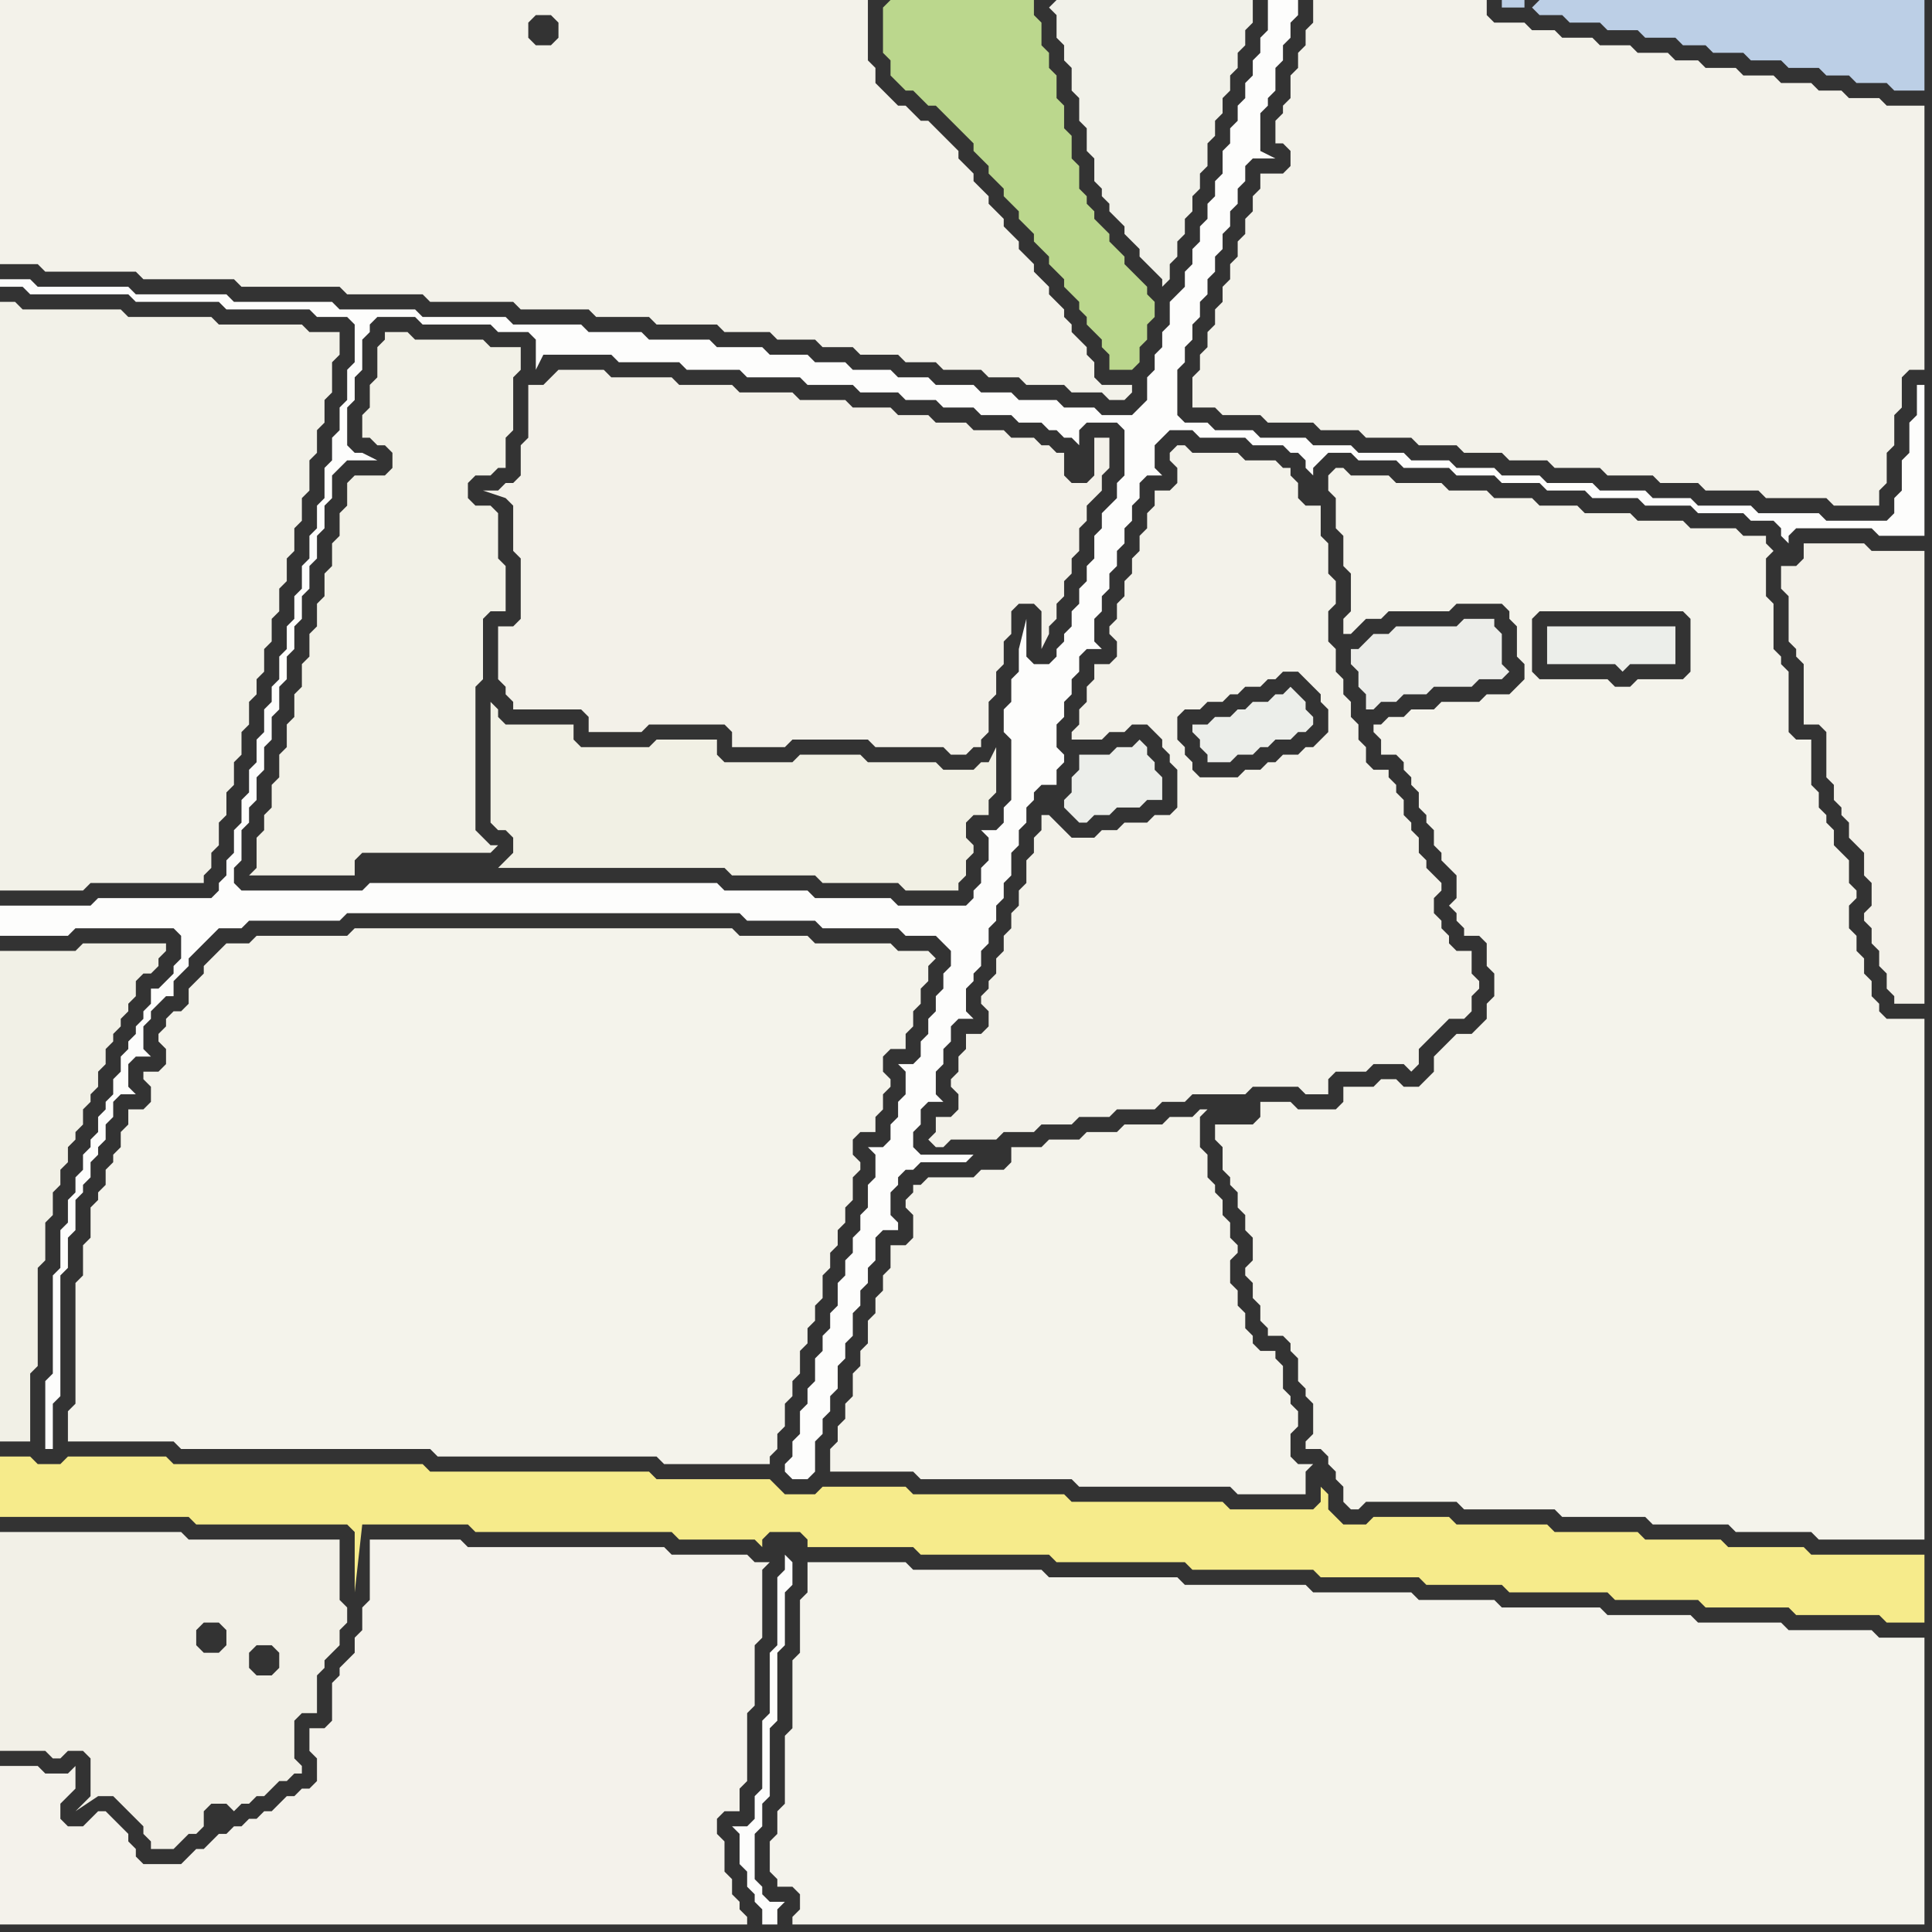 <svg width="256" height="256" xmlns="http://www.w3.org/2000/svg"><rect width="100%" height="100%" fill="#333333" stroke="none"/><script> 
var tempColor;
function hoverPath(evt){
obj = evt.target;
tempColor = obj.getAttribute("fill");
obj.setAttribute("fill","red");
//alert(tempColor);
//obj.setAttribute("stroke","red");}
function recoverPath(evt){
obj = evt.target;
obj.setAttribute("fill", tempColor);
//obj.setAttribute("stroke", tempColor);
}</script><path onmouseover="hoverPath(evt)" onmouseout="recoverPath(evt)" fill="rgb(242,241,232)" d="M  0,104l 0,14 11,0 1,-1 15,0 0,-1 1,-1 0,-2 1,-1 0,-3 1,-1 0,-3 1,-1 0,-3 1,-1 0,-3 1,-1 0,-3 1,-1 0,-2 1,-1 0,-3 1,-1 0,-3 1,-1 0,-3 1,-1 0,-3 1,-1 0,-3 1,-1 0,-3 1,-1 0,-4 1,-1 0,-3 1,-1 0,-3 1,-1 0,-4 1,-1 0,-3 -4,0 -1,-1 -11,0 -1,-1 -11,0 -1,-1 -13,0 -1,-1 -2,0Z"/>
<path onmouseover="hoverPath(evt)" onmouseout="recoverPath(evt)" fill="rgb(253,253,252)" d="M  1,120l -1,0 0,4 9,0 1,-1 13,0 1,1 0,3 -1,1 0,1 -1,1 -1,1 -1,0 0,2 -1,1 0,1 -1,1 0,1 -1,1 0,1 -1,1 0,2 -1,1 0,2 -1,1 0,1 -1,1 0,2 -1,1 0,1 -1,1 0,2 -1,1 0,2 -1,1 0,3 -1,1 0,5 -1,1 0,13 -1,1 0,9 1,0 0,-6 1,-1 0,-16 1,-1 0,-4 1,-1 0,-4 1,-1 0,-1 1,-1 0,-2 1,-1 0,-1 1,-1 0,-2 1,-1 0,-2 1,-1 2,0 -1,-1 0,-3 1,-1 2,0 -1,-1 0,-3 1,-1 0,-1 1,-1 1,-1 1,0 0,-2 1,-1 1,-1 0,-1 1,-1 1,-1 1,-1 1,-1 3,0 1,-1 12,0 1,-1 52,0 1,1 9,0 1,1 10,0 1,1 4,0 2,2 0,2 -1,1 0,2 -1,1 0,2 -1,1 0,2 -1,1 0,2 -1,1 -2,0 1,1 0,3 -1,1 0,2 -1,1 0,2 -1,1 -2,0 1,1 0,3 -1,1 0,3 -1,1 0,2 -1,1 0,2 -1,1 0,2 -1,1 0,3 -1,1 0,2 -1,1 0,2 -1,1 0,3 -1,1 0,2 -1,1 0,3 -1,1 0,2 -1,1 0,1 1,1 2,0 1,-1 0,-4 1,-1 0,-2 1,-1 0,-2 1,-1 0,-3 1,-1 0,-2 1,-1 0,-3 1,-1 0,-2 1,-1 0,-2 1,-1 0,-3 1,-1 2,0 0,-1 -1,-1 0,-3 1,-1 0,-1 1,-1 1,0 1,-1 6,0 1,-1 -7,0 -1,-1 0,-2 1,-1 0,-2 1,-1 2,0 -1,-1 0,-3 1,-1 0,-2 1,-1 0,-2 1,-1 2,0 -1,-1 0,-3 1,-1 0,-1 1,-1 0,-2 1,-1 0,-2 1,-1 0,-2 1,-1 0,-2 1,-1 0,-3 1,-1 0,-2 1,-1 0,-2 1,-1 0,-1 1,-1 2,0 0,-2 1,-1 0,-1 -1,-1 0,-3 1,-1 0,-2 1,-1 0,-2 1,-1 0,-2 1,-1 2,0 -1,-1 0,-3 1,-1 0,-2 1,-1 0,-2 1,-1 0,-2 1,-1 0,-2 1,-1 0,-2 1,-1 0,-2 1,-1 2,0 -1,-1 0,-3 2,-2 3,0 1,1 6,0 1,1 4,0 1,1 1,0 1,1 0,1 1,1 0,-1 1,-1 1,-1 3,0 1,1 5,0 1,1 6,0 1,1 5,0 1,1 5,0 1,1 5,0 1,1 6,0 1,1 6,0 1,1 6,0 1,1 3,0 1,1 0,1 1,1 0,-1 1,-1 10,0 1,1 6,0 0,-20 -1,0 0,4 -1,1 0,4 -1,1 0,4 -1,1 0,2 -1,1 -8,0 -1,-1 -8,0 -1,-1 -7,0 -1,-1 -5,0 -1,-1 -6,0 -1,-1 -6,0 -1,-1 -5,0 -1,-1 -5,0 -1,-1 -5,0 -1,-1 -6,0 -1,-1 -5,0 -1,-1 -6,0 -1,-1 -5,0 -1,-1 -3,0 -1,-1 0,-6 1,-1 0,-2 1,-1 0,-2 1,-1 0,-2 1,-1 0,-2 1,-1 0,-2 1,-1 0,-2 1,-1 0,-2 1,-1 0,-2 1,-1 0,-2 1,-1 3,0 -2,-1 0,-5 1,-1 0,-1 1,-1 0,-3 1,-1 0,-2 1,-1 0,-2 1,-1 0,-2 -4,0 0,4 -1,1 0,2 -1,1 0,2 -1,1 0,2 -1,1 0,2 -1,1 0,2 -1,1 0,3 -1,1 0,2 -1,1 0,2 -1,1 0,2 -1,1 0,2 -1,1 0,2 -1,1 -1,1 0,3 -1,1 0,2 -1,1 0,2 -1,1 0,3 -2,2 -4,0 -1,-1 -4,0 -1,-1 -5,0 -1,-1 -4,0 -1,-1 -5,0 -1,-1 -4,0 -1,-1 -5,0 -1,-1 -4,0 -1,-1 -5,0 -1,-1 -6,0 -1,-1 -8,0 -1,-1 -7,0 -1,-1 -9,0 -1,-1 -11,0 -1,-1 -10,0 -1,-1 -13,0 -1,-1 -12,0 -1,-1 -12,0 -1,-1 -4,0 0,1 3,0 1,1 13,0 1,1 11,0 1,1 11,0 1,1 4,0 1,1 0,5 -1,1 0,4 -1,1 0,3 -1,1 0,3 -1,1 0,4 -1,1 0,3 -1,1 0,3 -1,1 0,3 -1,1 0,3 -1,1 0,3 -1,1 0,3 -1,1 0,2 -1,1 0,3 -1,1 0,3 -1,1 0,3 -1,1 0,3 -1,1 0,3 -1,1 0,2 -1,1 0,1 -1,1 -15,0 -1,1 -11,0 30,-3 0,-2 1,-1 0,-4 1,-1 0,-2 1,-1 0,-3 1,-1 0,-3 1,-1 0,-3 1,-1 0,-3 1,-1 0,-3 1,-1 0,-3 1,-1 0,-3 1,-1 0,-3 1,-1 0,-3 1,-1 0,-3 1,-1 0,-3 1,-1 1,-1 4,0 -2,-1 -1,0 -1,-1 0,-5 1,-1 0,-3 1,-1 0,-4 1,-1 0,-1 1,-1 5,0 1,1 9,0 1,1 4,0 1,1 0,4 1,-2 9,0 1,1 8,0 1,1 7,0 1,1 7,0 1,1 6,0 1,1 5,0 1,1 4,0 1,1 4,0 1,1 4,0 1,1 3,0 1,1 1,0 1,1 1,0 1,1 0,-2 1,-1 4,0 1,1 0,6 -1,1 0,2 -1,1 -1,1 0,2 -1,1 0,3 -1,1 0,2 -1,1 0,2 -1,1 0,2 -1,1 0,1 -1,1 0,1 -1,1 -2,0 -1,-1 0,-5 -1,4 0,3 -1,1 0,3 -1,1 0,3 1,1 0,8 -1,1 0,2 -1,1 -2,0 1,1 0,3 -1,1 0,2 -1,1 0,1 -1,1 -9,0 -1,-1 -10,0 -1,-1 -11,0 -1,-1 -46,0 -1,1 -16,0 -1,-1 -30,3Z"/>
<path onmouseover="hoverPath(evt)" onmouseout="recoverPath(evt)" fill="rgb(241,240,230)" d="M  0,128l 0,63 4,0 0,-9 1,-1 0,-13 1,-1 0,-5 1,-1 0,-3 1,-1 0,-2 1,-1 0,-2 1,-1 0,-1 1,-1 0,-2 1,-1 0,-1 1,-1 0,-2 1,-1 0,-2 1,-1 0,-1 1,-1 0,-1 1,-1 0,-1 1,-1 0,-2 1,-1 1,0 1,-1 0,-1 1,-1 0,-1 -11,0 -1,1 -10,0Z"/>
<path onmouseover="hoverPath(evt)" onmouseout="recoverPath(evt)" fill="rgb(236,238,234)" d="M  143,100l 0,2 -1,1 0,2 -1,1 0,1 1,1 1,1 1,0 1,-1 2,0 1,-1 3,0 1,-1 2,0 0,-3 -1,-1 0,-1 -1,-1 0,-1 -1,-1 -1,1 -2,0 -1,1Z"/>
<path onmouseover="hoverPath(evt)" onmouseout="recoverPath(evt)" fill="rgb(236,238,234)" d="M  158,96l 0,1 1,1 0,1 1,1 0,1 3,0 1,-1 2,0 1,-1 1,0 1,-1 2,0 1,-1 1,0 1,-1 0,-1 -1,-1 0,-1 -1,-1 -1,-1 -1,1 -1,0 -1,1 -2,0 -1,1 -1,0 -1,1 -2,0 -1,1Z"/>
<path onmouseover="hoverPath(evt)" onmouseout="recoverPath(evt)" fill="rgb(236,237,233)" d="M  182,84l -1,1 -1,1 -1,0 0,2 1,1 0,2 1,1 0,2 1,0 1,-1 2,0 1,-1 3,0 1,-1 5,0 1,-1 3,0 1,-1 -1,-1 0,-4 -1,-1 0,-1 -4,0 -1,1 -8,0 -1,1Z"/>
<path onmouseover="hoverPath(evt)" onmouseout="recoverPath(evt)" fill="rgb(244,242,235)" d="M  0,249l 0,6 99,0 0,-1 -1,-1 0,-1 -1,-1 0,-2 -1,-1 0,-4 -1,-1 0,-2 1,-1 2,0 0,-3 1,-1 0,-9 1,-1 0,-8 1,-1 0,-9 1,-1 -2,0 -1,-1 -10,0 -1,-1 -26,0 -1,-1 -12,0 0,8 -1,1 0,3 -1,1 0,2 -2,2 0,1 -1,1 0,5 -1,1 -2,0 0,3 1,1 0,3 -1,1 -1,0 -1,1 -1,0 -1,1 -1,1 -1,0 -1,1 -1,0 -1,1 -1,0 -1,1 -1,0 -1,1 -1,1 -1,0 -1,1 -1,1 -5,0 -1,-1 0,-1 -1,-1 0,-1 -1,-1 -1,-1 -1,-1 -1,0 -1,1 0,0 -1,1 -2,0 -1,-1 0,-2 1,-1 1,-1 0,-3 -1,1 -3,0 -1,-1 -5,0Z"/>
<path onmouseover="hoverPath(evt)" onmouseout="recoverPath(evt)" fill="rgb(242,240,231)" d="M  39,229l 0,-1 1,-1 2,0 0,-5 1,-1 0,-1 1,-1 1,-1 0,-2 1,-1 0,-2 -1,-1 0,-8 -20,0 -1,-1 -24,0 0,29 6,0 1,1 1,0 1,-1 2,0 1,1 0,5 -1,1 -1,1 3,-2 2,0 1,1 1,1 1,1 1,1 0,1 1,1 0,1 3,0 1,-1 0,0 1,-1 1,0 1,-1 0,-2 1,-1 2,0 1,1 1,-1 1,0 1,-1 1,0 1,-1 1,-1 1,0 1,-1 1,0 0,-1 -1,-1 0,-4 -2,-8 -1,1 -2,0 -1,-1 0,-2 1,-1 2,0 1,1 0,2 2,8 -9,-11 -1,1 -2,0 -1,-1 0,-2 1,-1 2,0 1,1 0,2 9,11Z"/>
<path onmouseover="hoverPath(evt)" onmouseout="recoverPath(evt)" fill="rgb(241,240,228)" d="M  65,101l 0,8 1,1 1,0 1,1 0,2 -1,1 -1,1 30,0 1,1 11,0 1,1 10,0 1,1 7,0 0,-1 1,-1 0,-2 1,-1 0,-1 -1,-1 0,-2 1,-1 2,0 0,-2 1,-1 0,-6 -1,2 -1,0 -1,1 -4,0 -1,-1 -9,0 -1,-1 -8,0 -1,1 -9,0 -1,-1 0,-2 -8,0 -1,1 -9,0 -1,-1 0,-2 -9,0 -1,-1 0,-1 -1,-1Z"/>
<path onmouseover="hoverPath(evt)" onmouseout="recoverPath(evt)" fill="rgb(187,215,141)" d="M  117,1l 0,6 1,1 0,2 1,1 1,1 1,0 1,1 1,1 1,0 1,1 1,1 1,1 1,1 1,1 0,1 1,1 1,1 0,1 1,1 1,1 0,1 1,1 1,1 0,1 1,1 1,1 0,1 1,1 1,1 0,1 1,1 1,1 0,1 1,1 1,1 0,1 1,1 0,1 1,1 1,1 0,1 1,1 0,2 3,0 1,-1 0,-2 1,-1 0,-2 1,-1 0,-2 -1,-1 0,-1 -2,-2 -1,-1 0,-1 -1,-1 -1,-1 0,-1 -1,-1 -1,-1 0,-1 -1,-1 0,-1 -1,-1 0,-3 -1,-1 0,-3 -1,-1 0,-3 -1,-1 0,-3 -1,-1 0,-2 -1,-1 0,-3 -1,-1 0,-2 -19,0 -1,1Z"/>
<path onmouseover="hoverPath(evt)" onmouseout="recoverPath(evt)" fill="rgb(241,241,233)" d="M  139,1l 1,1 0,3 1,1 0,2 1,1 0,3 1,1 0,3 1,1 0,3 1,1 0,3 1,1 0,1 1,1 0,1 1,1 1,1 0,1 2,2 0,1 1,1 1,1 1,1 0,1 1,-1 0,-2 1,-1 0,-2 1,-1 0,-2 1,-1 0,-2 1,-1 0,-2 1,-1 0,-3 1,-1 0,-2 1,-1 0,-2 1,-1 0,-2 1,-1 0,-2 1,-1 0,-2 1,-1 0,-3 -26,0 -1,1Z"/>
<path onmouseover="hoverPath(evt)" onmouseout="recoverPath(evt)" fill="rgb(243,242,234)" d="M  140,109l 0,0 -1,-1 -1,0 0,2 -1,1 0,2 -1,1 0,3 -1,1 0,2 -1,1 0,2 -1,1 0,2 -1,1 0,2 -1,1 0,1 -1,1 0,1 1,1 0,2 -1,1 -2,0 0,2 -1,1 0,2 -1,1 0,1 1,1 0,2 -1,1 -2,0 0,2 -1,1 1,1 1,0 1,-1 6,0 1,-1 4,0 1,-1 4,0 1,-1 4,0 1,-1 5,0 1,-1 3,0 1,-1 7,0 1,-1 6,0 1,1 3,0 0,-2 1,-1 4,0 1,-1 4,0 1,1 1,-1 0,-2 1,-1 1,-1 1,-1 1,-1 2,0 1,-1 0,-2 1,-1 0,-1 -1,-1 0,-3 -2,0 -1,-1 0,-1 -1,-1 0,-1 -1,-1 0,-2 1,-1 0,-1 -1,-1 0,0 -1,-1 0,-1 -1,-1 0,-2 -1,-1 0,-1 -1,-1 0,-2 -1,-1 0,-1 -1,-1 0,-1 -2,0 -1,-1 0,-2 -1,-1 0,-2 -1,-1 0,-2 -1,-1 0,-2 -1,-1 0,-3 -1,-1 0,-4 1,-1 0,-3 -1,-1 0,-4 -1,-1 0,-4 -2,0 -1,-1 0,-2 -1,-1 0,-1 -1,0 -1,-1 -4,0 -1,-1 -6,0 -1,-1 -1,0 -1,1 0,1 1,1 0,2 -1,1 -2,0 0,2 -1,1 0,2 -1,1 0,2 -1,1 0,2 -1,1 0,2 -1,1 0,2 -1,1 0,1 1,1 0,2 -1,1 -2,0 0,2 -1,1 0,2 -1,1 0,2 -1,1 0,1 4,0 1,-1 2,0 1,-1 2,0 1,1 1,1 0,1 1,1 0,1 1,1 0,5 -1,1 -2,0 -1,1 -3,0 -1,1 -2,0 -1,1 -3,0 -1,-1 -1,-1 -1,-2 0,0 1,2 18,-7 0,-1 -1,-1 0,-1 -1,-1 0,-3 1,-1 2,0 1,-1 2,0 1,-1 1,0 1,-1 2,0 1,-1 1,0 1,-1 2,0 1,1 1,1 1,1 0,1 1,1 0,3 -1,1 -1,1 -1,0 -1,1 -2,0 -1,1 -1,0 -1,1 -2,0 -1,1 -5,0 -1,-1 -18,7Z"/>
<path onmouseover="hoverPath(evt)" onmouseout="recoverPath(evt)" fill="rgb(188,207,230)" d="M  203,1l 0,0 1,1 3,0 1,1 4,0 1,1 4,0 1,1 4,0 1,1 3,0 1,1 4,0 1,1 4,0 1,1 4,0 1,1 3,0 1,1 4,0 1,1 4,0 0,-12 -51,0 -1,1 -1,-1 -3,0 0,1 3,0 0,-1 1,1Z"/>
<path onmouseover="hoverPath(evt)" onmouseout="recoverPath(evt)" fill="rgb(243,242,234)" d="M  0,10l 0,25 5,0 1,1 12,0 1,1 12,0 1,1 13,0 1,1 10,0 1,1 11,0 1,1 9,0 1,1 7,0 1,1 8,0 1,1 6,0 1,1 5,0 1,1 4,0 1,1 5,0 1,1 4,0 1,1 5,0 1,1 4,0 1,1 5,0 1,1 4,0 1,1 2,0 1,-1 0,-1 -4,0 -1,-1 0,-2 -1,-1 0,-1 -1,-1 -1,-1 0,-1 -1,-1 0,-1 -1,-1 -1,-1 0,-1 -1,-1 -1,-1 0,-1 -1,-1 -1,-1 0,-1 -1,-1 -1,-1 0,-1 -1,-1 -1,-1 0,-1 -1,-1 -1,-1 0,-1 -1,-1 -1,-1 0,-1 -1,-1 -1,-1 -1,-1 -1,-1 -1,0 -1,-1 -1,-1 -1,0 -1,-1 -1,-1 -1,-1 0,-2 -1,-1 0,-8 -115,0 0,10 71,-8 2,0 1,1 0,2 -1,1 -2,0 -1,-1 0,-2 1,-1 -71,8Z"/>
<path onmouseover="hoverPath(evt)" onmouseout="recoverPath(evt)" fill="rgb(242,241,231)" d="M  46,66l 0,1 -1,1 0,3 -1,1 0,3 -1,1 0,3 -1,1 0,3 -1,1 0,3 -1,1 0,3 -1,1 0,3 -1,1 0,3 -1,1 0,3 -1,1 0,3 -1,1 0,2 -1,1 0,4 -1,1 14,0 0,-2 1,-1 17,0 1,-1 -1,0 -1,-1 0,0 -1,-1 0,-19 1,-1 0,-8 1,-1 2,0 0,-6 -1,-1 0,-6 -1,-1 -2,0 -1,-1 0,-2 1,-1 2,0 1,-1 1,0 0,-4 1,-1 0,-7 1,-1 0,-3 -4,0 -1,-1 -9,0 -1,-1 -3,0 0,1 -1,1 0,4 -1,1 0,3 -1,1 0,3 1,0 1,1 1,0 1,1 0,2 -1,1 -4,0 -1,1Z"/>
<path onmouseover="hoverPath(evt)" onmouseout="recoverPath(evt)" fill="rgb(253,253,252)" d="M  104,206l 0,2 -1,1 0,9 -1,1 0,8 -1,1 0,9 -1,1 0,3 -1,1 -2,0 1,1 0,4 1,1 0,2 1,1 0,1 1,1 0,2 2,0 0,-2 1,-1 -2,0 -1,-1 0,-1 -1,-1 0,-6 1,-1 0,-3 1,-1 0,-9 1,-1 0,-9 1,-1 0,-7 1,-1 0,-3 -1,-1 1,-1Z"/>
<path onmouseover="hoverPath(evt)" onmouseout="recoverPath(evt)" fill="rgb(244,243,235)" d="M  122,157l -1,0 0,1 -1,1 0,1 1,1 0,3 -1,1 -2,0 0,3 -1,1 0,2 -1,1 0,2 -1,1 0,3 -1,1 0,2 -1,1 0,3 -1,1 0,2 -1,1 0,2 -1,1 0,3 11,0 1,1 20,0 1,1 20,0 1,1 9,0 0,-3 1,-1 -2,0 -1,-1 0,-3 1,-1 0,-2 -1,-1 0,-1 -1,-1 0,-3 -1,-1 0,-1 -2,0 -1,-1 0,-1 -1,-1 0,-2 -1,-1 0,-2 -1,-1 0,-3 1,-1 0,-1 -1,-1 0,-2 -1,-1 0,-2 -1,-1 0,-1 -1,-1 0,-3 -1,-1 0,-4 1,-1 -1,0 -1,1 -3,0 -1,1 -5,0 -1,1 -4,0 -1,1 -4,0 -1,1 -4,0 0,2 -1,1 -3,0 -1,1 -6,0 -1,1Z"/>
<path onmouseover="hoverPath(evt)" onmouseout="recoverPath(evt)" fill="rgb(243,242,234)" d="M  167,25l -1,1 0,2 -1,1 0,2 -1,1 0,2 -1,1 0,2 -1,1 0,2 -1,1 0,2 -1,1 0,2 -1,1 0,2 -1,1 0,4 3,0 1,1 5,0 1,1 6,0 1,1 5,0 1,1 6,0 1,1 5,0 1,1 5,0 1,1 5,0 1,1 6,0 1,1 6,0 1,1 5,0 1,1 7,0 1,1 8,0 1,1 6,0 0,-2 1,-1 0,-4 1,-1 0,-4 1,-1 0,-4 1,-1 2,0 0,-35 -5,0 -1,-1 -4,0 -1,-1 -3,0 -1,-1 -4,0 -1,-1 -4,0 -1,-1 -4,0 -1,-1 -3,0 -1,-1 -4,0 -1,-1 -4,0 -1,-1 -4,0 -1,-1 -3,0 -1,-1 -4,0 -1,-1 0,-2 -23,0 0,3 -1,1 0,2 -1,1 0,2 -1,1 0,3 -1,1 0,1 -1,1 0,3 1,0 1,1 0,2 -1,1 -3,0Z"/>
<path onmouseover="hoverPath(evt)" onmouseout="recoverPath(evt)" fill="rgb(243,241,233)" d="M  239,74l 0,0 -1,1 -2,0 0,3 1,1 0,6 1,1 0,1 1,1 0,8 2,0 1,1 0,6 1,1 0,2 1,1 0,1 1,1 0,2 1,1 1,1 0,3 1,1 0,3 -1,1 0,1 1,1 0,2 1,1 0,2 1,1 0,2 1,1 0,1 4,0 0,-60 -7,0 -1,-1 -8,0Z"/>
<path onmouseover="hoverPath(evt)" onmouseout="recoverPath(evt)" fill="rgb(246,235,139)" d="M  0,195l 0,6 25,0 1,1 20,0 1,1 0,8 1,-9 14,0 1,1 26,0 1,1 10,0 1,1 0,-1 1,-1 4,0 1,1 0,1 14,0 1,1 17,0 1,1 17,0 1,1 16,0 1,1 13,0 1,1 10,0 1,1 13,0 1,1 11,0 1,1 11,0 1,1 11,0 1,1 5,0 0,-9 -15,0 -1,-1 -10,0 -1,-1 -10,0 -1,-1 -11,0 -1,-1 -12,0 -1,-1 -10,0 -1,1 -3,0 -1,-1 -1,-1 0,-2 -1,-1 0,2 -1,1 -11,0 -1,-1 -20,0 -1,-1 -20,0 -1,-1 -11,0 -1,1 -4,0 -1,-1 -1,-1 -15,0 -1,-1 -29,0 -1,-1 -33,0 -1,-1 -13,0 -1,1 -3,0 -1,-1 -4,0Z"/>
<path onmouseover="hoverPath(evt)" onmouseout="recoverPath(evt)" fill="rgb(244,243,235)" d="M  29,126l 0,0 -1,1 -1,1 0,1 -1,1 -1,1 0,2 -1,1 -1,0 -1,1 0,1 -1,1 0,1 1,1 0,2 -1,1 -2,0 0,1 1,1 0,2 -1,1 -2,0 0,2 -1,1 0,2 -1,1 0,1 -1,1 0,2 -1,1 0,1 -1,1 0,4 -1,1 0,4 -1,1 0,16 -1,1 0,4 14,0 1,1 33,0 1,1 29,0 1,1 14,0 0,-1 1,-1 0,-2 1,-1 0,-3 1,-1 0,-2 1,-1 0,-3 1,-1 0,-2 1,-1 0,-2 1,-1 0,-3 1,-1 0,-2 1,-1 0,-2 1,-1 0,-2 1,-1 0,-3 1,-1 0,-1 -1,-1 0,-2 1,-1 2,0 0,-2 1,-1 0,-2 1,-1 0,-1 -1,-1 0,-2 1,-1 2,0 0,-2 1,-1 0,-2 1,-1 0,-2 1,-1 0,-2 1,-1 -1,-1 -4,0 -1,-1 -10,0 -1,-1 -9,0 -1,-1 -50,0 -1,1 -12,0 -1,1 -3,0 -1,1Z"/>
<path onmouseover="hoverPath(evt)" onmouseout="recoverPath(evt)" fill="rgb(243,241,233)" d="M  73,50l -1,1 -2,0 0,7 -1,1 0,4 -1,1 -1,0 -1,1 -2,0 3,1 0,0 1,1 0,6 1,1 0,8 -1,1 -2,0 0,7 1,1 0,1 1,1 0,1 9,0 1,1 0,2 7,0 1,-1 10,0 1,1 0,2 7,0 1,-1 10,0 1,1 9,0 1,1 2,0 1,-1 1,0 0,-1 1,-1 0,-4 1,-1 0,-3 1,-1 0,-3 1,-1 0,-3 1,-1 2,0 1,1 0,5 1,-2 0,-1 1,-1 0,-2 1,-1 0,-2 1,-1 0,-2 1,-1 0,-3 1,-1 0,-2 1,-1 1,-1 0,-2 1,-1 0,-4 -2,0 0,5 -1,1 -2,0 -1,-1 0,-3 -1,0 -1,-1 -1,0 -1,-1 -3,0 -1,-1 -4,0 -1,-1 -4,0 -1,-1 -4,0 -1,-1 -5,0 -1,-1 -6,0 -1,-1 -7,0 -1,-1 -7,0 -1,-1 -8,0 -1,-1 -6,0 -1,1Z"/>
<path onmouseover="hoverPath(evt)" onmouseout="recoverPath(evt)" fill="rgb(244,243,236)" d="M  109,207l -2,0 0,4 -1,1 0,7 -1,1 0,9 -1,1 0,9 -1,1 0,3 -1,1 0,4 1,1 0,1 2,0 1,1 0,2 -1,1 0,1 150,0 0,-38 -6,0 -1,-1 -11,0 -1,-1 -11,0 -1,-1 -11,0 -1,-1 -13,0 -1,-1 -10,0 -1,-1 -13,0 -1,-1 -16,0 -1,-1 -17,0 -1,-1 -17,0 -1,-1Z"/>
<path onmouseover="hoverPath(evt)" onmouseout="recoverPath(evt)" fill="rgb(244,243,235)" d="M  162,152l 0,3 1,1 0,1 1,1 0,2 1,1 0,2 1,1 0,3 -1,1 0,1 1,1 0,2 1,1 0,2 1,1 0,1 2,0 1,1 0,1 1,1 0,3 1,1 0,1 1,1 0,4 -1,1 0,1 2,0 1,1 0,1 1,1 0,1 1,1 0,2 1,1 1,0 1,-1 12,0 1,1 12,0 1,1 11,0 1,1 10,0 1,1 10,0 1,1 14,0 0,-69 -5,0 -1,-1 0,-1 -1,-1 0,-2 -1,-1 0,-2 -1,-1 0,-2 -1,-1 0,-3 1,-1 0,-1 -1,-1 0,-3 -1,-1 -1,-1 0,-2 -1,-1 0,-1 -1,-1 0,-2 -1,-1 0,-6 -2,0 -1,-1 0,-8 -1,-1 0,-1 -1,-1 0,-6 -1,-1 0,-5 1,-1 -1,-1 0,-1 -3,0 -1,-1 -6,0 -1,-1 -6,0 -1,-1 -6,0 -1,-1 -5,0 -1,-1 -5,0 -1,-1 -5,0 -1,-1 -6,0 -1,-1 -5,0 -1,-1 -1,0 -1,1 0,2 1,1 0,4 1,1 0,4 1,1 0,5 -1,1 0,2 1,0 1,-1 0,0 1,-1 2,0 1,-1 8,0 1,-1 6,0 1,1 0,1 1,1 0,4 1,1 0,2 -1,1 -1,1 -3,0 -1,1 -5,0 -1,1 -3,0 -1,1 -2,0 -1,1 -1,0 0,1 1,1 0,2 2,0 1,1 0,1 1,1 0,1 1,1 0,2 1,1 0,1 1,1 0,2 1,1 0,1 1,1 1,1 0,3 -1,1 1,1 0,1 1,1 0,1 2,0 1,1 0,3 1,1 0,3 -1,1 0,2 -1,1 -1,1 -2,0 -1,1 -1,1 -1,1 0,2 -1,1 -1,1 -2,0 -1,-1 -2,0 -1,1 -4,0 0,2 -1,1 -5,0 -1,-1 -4,0 0,2 -1,1 -5,0 0,2 1,1 41,-63 0,-7 1,-1 19,0 1,1 0,7 -1,1 -6,0 -1,1 -2,0 -1,-1 -9,0 -1,-1 -41,63Z"/>
<path onmouseover="hoverPath(evt)" onmouseout="recoverPath(evt)" fill="rgb(236,238,234)" d="M  205,83l 0,5 9,0 1,1 1,-1 6,0 0,-5Z"/>
</svg>